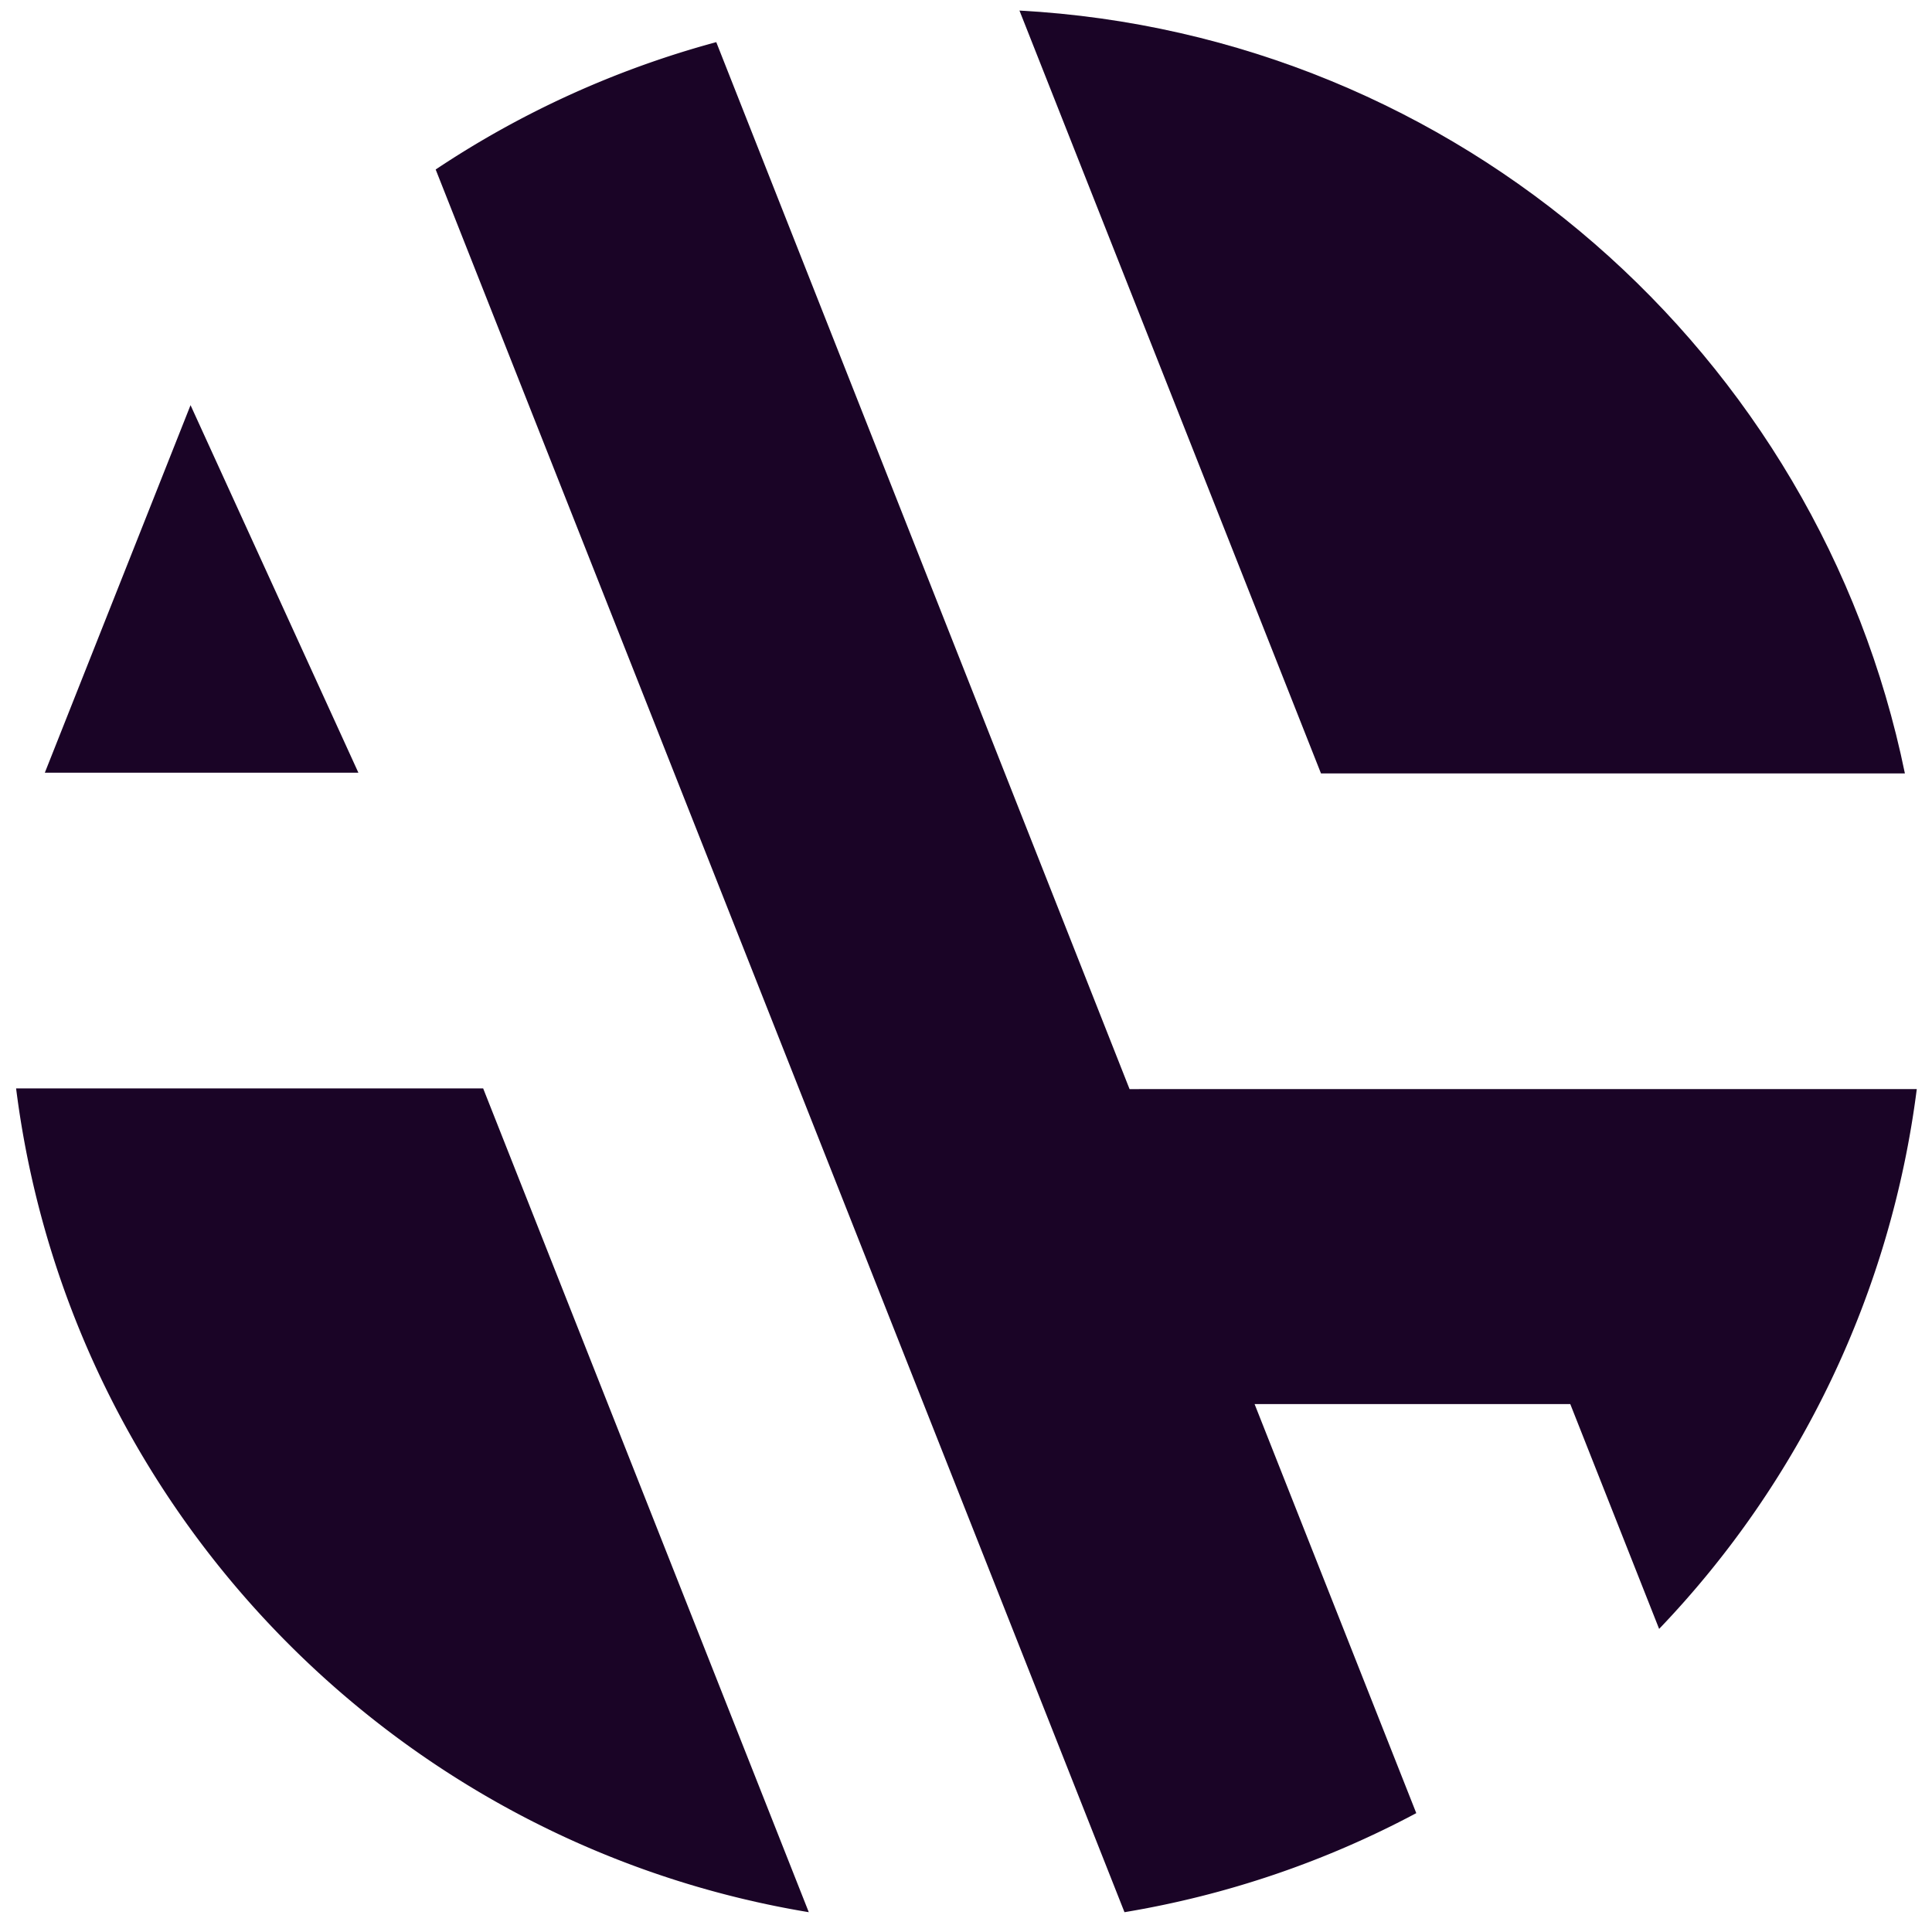 <svg id="Layer_1" data-name="Layer 1" xmlns="http://www.w3.org/2000/svg" viewBox="0 0 2048 2048"><defs><style>.cls-1{fill:#1a0426;}</style></defs><title>navbar-logo</title><polygon class="cls-1" points="379.9 819.09 47.52 819.09 201.98 429.49 379.9 819.09"/><path class="cls-1" d="M1400.29,819.83,1080.67,11.19C1546,36.54,1928,375.18,2019.26,819.83Z"/><path class="cls-1" d="M1225.46,1154.48h806.41a1012.41,1012.41,0,0,1-273.12,572.22l-94.19-238.31H1329.92L1501.31,1922A1008.49,1008.49,0,0,1,1192,2027L979.1,1488.39,846.83,1153.75l-385-974.08a1011,1011,0,0,1,297.44-135l438.12,1109.84"/><path class="cls-1" d="M857.35,2027c-321.92-53.33-592.73-258.07-736.79-538.61A1008.55,1008.55,0,0,1,17.07,1153.75h495.1l132.29,334.64Z"/></svg>